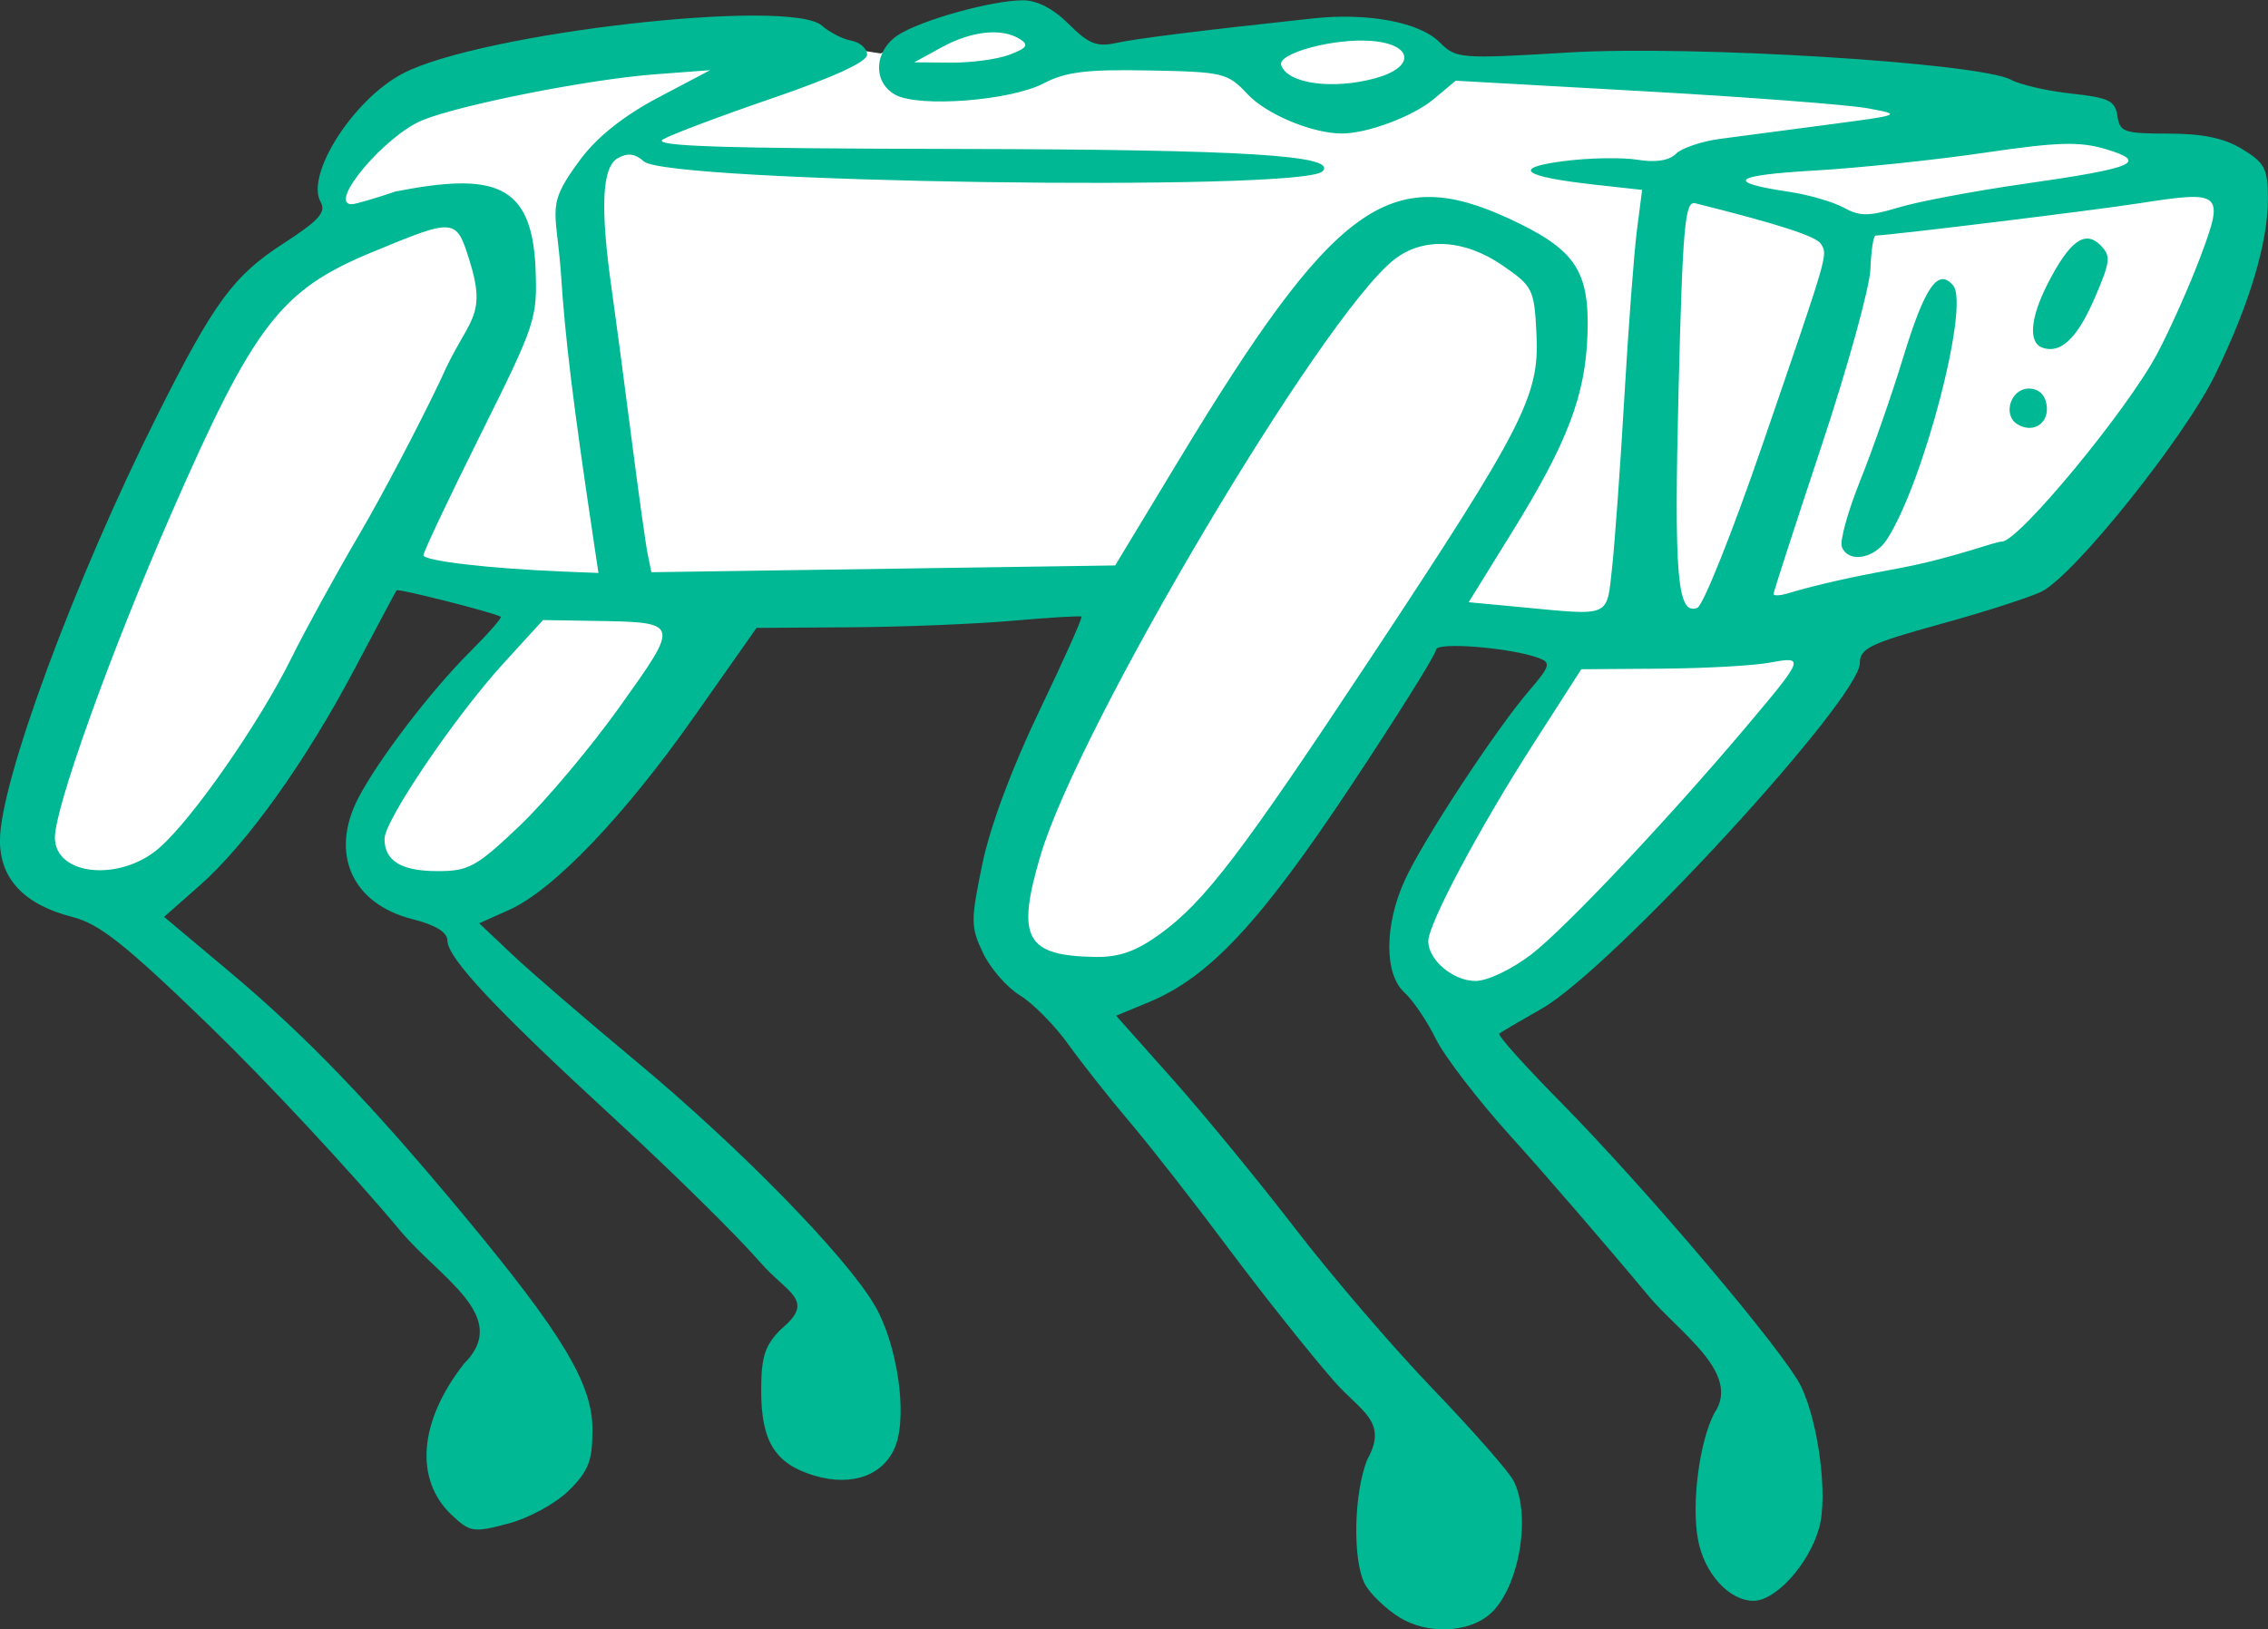 <?xml version="1.0" ?><svg height="192.404mm" viewBox="0 0 267.81 192.404" width="267.81mm" xmlns="http://www.w3.org/2000/svg">
    <rect x="0" y="0" width="267.81" height="192.404" fill="#333333" stroke="none"/>
    <path d="m 308.776,-4308.371 c -7.655,-3.572 -13.421,-5.741 -5.434,-24.496 7.986,-18.755 26.936,-69.151 33.504,-76.594 6.569,-7.442 15.075,-12.248 15.075,-12.248 0,0 -5.482,-12.673 6.947,-19.478 12.428,-6.804 76.082,-12.163 76.082,-12.163 l 10.018,1.574 c 0,0 14.933,-7.145 22.021,-6.422 7.088,0.723 9.735,5.869 9.735,5.869 l 30.055,1.446 c 0,0 12.523,-6.932 21.643,-6.209 9.12,0.723 12.254,7.949 12.254,7.949 0,0 82.541,4.342 92.796,5.363 10.254,1.021 22.305,7.698 22.305,7.698 0,0 17.532,1.488 20.462,3.658 2.93,2.169 -2.127,17.096 -9.735,32.194 -7.608,15.098 -29.346,38.531 -29.346,38.531 l -30.716,7.612 c 0,0 -6.569,14.29 -23.722,33.427 -17.154,19.138 -33.504,36.787 -42.766,29.345 -9.262,-7.442 -2.693,-16.926 2.788,-29.983 5.482,-13.056 20.934,-31.386 20.934,-31.386 l -27.078,-1.403 c 0,0 -28.117,42.061 -35.3,49.928 -7.183,7.868 -19.28,14.715 -28.117,10.292 -8.837,-4.423 -10.396,-11.44 -6.285,-21.562 4.111,-10.122 18.335,-43.124 18.335,-43.124 l -68.19,1.616 c 0,0 -20.509,31.046 -28.353,38.743 -7.844,7.698 -16.256,12.163 -24.667,8.208 -8.412,-3.955 -9.404,-9.484 -3.544,-17.224 5.86,-7.74 25.991,-33.98 25.991,-33.98 l -25.802,-4.083 c 0,0 -29.062,45.888 -34.591,51.289 -5.529,5.401 -17.296,5.614 -17.296,5.614 z" fill="#FFFFFF" transform="translate(83.923,-35.155) matrix(0.695,0,0,0.695,-289.187,3135.452)"/>
    <path d="m 533.092,-4186.02 c -2.337,-1.462 -4.965,-3.997 -5.84,-5.633 -2.141,-4 -1.91,-15.567 0.423,-21.237 3.605,-6.473 -1.208,-8.147 -5.68,-13.265 -4.165,-4.767 -12.271,-14.967 -18.013,-22.667 -5.742,-7.7 -13.243,-17.3 -16.668,-21.333 -3.425,-4.033 -8.129,-9.985 -10.453,-13.226 -2.324,-3.241 -6.025,-6.987 -8.224,-8.324 -2.199,-1.337 -5.02,-4.573 -6.268,-7.191 -2.113,-4.431 -2.122,-5.473 -0.13,-15.104 1.326,-6.412 5.012,-16.321 9.695,-26.064 4.156,-8.645 7.372,-15.85 7.148,-16.01 -0.225,-0.16 -5.509,0.158 -11.742,0.708 -6.233,0.549 -18.561,1.046 -27.395,1.105 l -16.062,0.106 -10.545,15 c -11.939,16.984 -23.953,29.548 -31.473,32.914 l -5.103,2.285 5.622,5.314 c 3.092,2.922 12.604,11.125 21.138,18.227 17.539,14.598 35.518,32.998 40.427,41.374 3.838,6.548 5.612,18.549 3.535,23.909 -1.926,4.97 -7.341,6.953 -13.763,5.04 -6.664,-1.985 -9.048,-5.785 -9.048,-14.421 0,-5.816 0.609,-7.707 3.376,-10.473 6.011,-4.974 1.05,-6.061 -3.542,-11.361 -3.805,-4.392 -14.774,-15.214 -24.376,-24.05 -20.553,-18.913 -28.726,-27.608 -28.764,-30.6 -0.018,-1.451 -1.991,-2.67 -5.926,-3.66 -10.285,-2.59 -14.112,-11.118 -9.23,-20.564 3.303,-6.389 12.233,-18.109 18.815,-24.691 3.208,-3.208 5.641,-5.967 5.407,-6.13 -0.955,-0.664 -17.453,-4.856 -17.706,-4.499 -0.15,0.212 -3.363,6.23 -7.139,13.372 -8.369,15.829 -18.369,29.799 -26.375,36.846 l -5.989,5.272 11.058,9.278 c 12.95,10.866 24.04,22.383 39.724,41.256 16.936,20.379 22,28.802 22,36.591 0,5.327 -0.664,7.044 -4,10.348 -2.239,2.217 -6.773,4.695 -10.297,5.626 -5.927,1.566 -6.491,1.482 -9.598,-1.437 -6.402,-6.015 -5.606,-15.926 2.067,-25.722 8.1,-8.034 -4.046,-14.47 -10.876,-22.667 -8.117,-9.741 -22.68,-25.381 -32.361,-34.755 -14.238,-13.787 -18.68,-17.32 -23.237,-18.483 -8.223,-2.099 -12.366,-6.457 -12.366,-13.006 0,-9.945 12.735,-44.37 26.732,-72.263 9.659,-19.248 12.932,-23.705 21.45,-29.214 6.031,-3.9 7.274,-5.291 6.295,-7.042 -2.603,-4.652 5.593,-17.452 13.978,-21.831 13.25,-6.919 65.824,-12.903 71.233,-8.108 1.272,1.127 3.512,2.27 4.979,2.539 1.467,0.269 2.667,1.337 2.667,2.373 0,1.214 -5.691,3.834 -16,7.367 -8.8,3.016 -17.2,6.174 -18.667,7.018 -2.046,1.177 9.573,1.558 49.937,1.636 48.78,0.094 64.813,1.079 62.09,3.813 -3.481,3.494 -111.307,1.914 -115.289,-1.69 -1.469,-1.33 -2.753,-1.496 -4.406,-0.571 -2.719,1.521 -3.044,8.306 -1.068,22.251 0.696,4.907 2.225,16.422 3.4,25.589 1.174,9.167 2.409,17.987 2.745,19.602 l 0.609,2.935 39.398,-0.576 39.398,-0.576 10.694,-17.692 c 26.418,-43.705 35.889,-50.658 56.2,-41.257 11.288,5.225 13.712,8.794 13.355,19.669 -0.34,10.357 -3.393,18.378 -12.756,33.514 l -7.432,12.015 8.896,0.84 c 15.43,1.458 14.524,1.856 15.478,-6.808 0.465,-4.217 1.401,-17.267 2.082,-29 0.681,-11.733 1.637,-24.43 2.125,-28.216 l 0.887,-6.883 -7.838,-0.865 c -12.529,-1.382 -14.527,-2.865 -5.433,-4.034 4.256,-0.547 9.876,-0.648 12.487,-0.224 3.092,0.502 5.369,0.15 6.528,-1.009 0.979,-0.979 4.36,-2.123 7.513,-2.542 3.153,-0.419 11.433,-1.511 18.399,-2.427 12.453,-1.637 12.566,-1.683 6.667,-2.766 -3.3,-0.606 -20.4,-1.909 -38,-2.896 l -32,-1.794 -3.708,3.11 c -3.519,2.951 -11.281,5.864 -15.625,5.864 -5.025,0 -12.827,-3.255 -16.036,-6.691 -3.37,-3.607 -4.1,-3.783 -16.744,-4.024 -10.585,-0.202 -14.15,0.235 -17.887,2.194 -5.6,2.936 -21.083,4.143 -25.158,1.962 -3.917,-2.096 -3.701,-7.469 0.408,-10.162 3.872,-2.537 15.894,-5.894 21.186,-5.916 2.439,-0.011 5.205,1.42 7.838,4.053 3.331,3.331 4.773,3.914 7.959,3.214 3.47,-0.762 14.071,-2.087 33.539,-4.191 9.296,-1.005 18.086,0.645 21.471,4.03 2.833,2.833 3.398,2.878 21.968,1.763 21.037,-1.263 69.732,1.742 75.142,4.638 1.603,0.858 6.229,1.916 10.28,2.352 6.336,0.681 7.426,1.212 7.792,3.792 0.389,2.741 1.138,3 8.667,3.005 5.862,0 9.492,0.768 12.574,2.647 3.816,2.326 4.333,3.332 4.333,8.42 0,7.485 -3.109,17.863 -8.955,29.89 -5.18,10.656 -23.915,34.077 -29.485,36.858 -1.958,0.978 -9.711,3.471 -17.227,5.541 -11.904,3.277 -13.667,4.131 -13.667,6.616 0,6.091 -42.232,51.999 -54,58.702 -3.667,2.088 -6.935,4.008 -7.263,4.267 -0.328,0.259 4.269,5.402 10.215,11.429 14.873,15.075 38.382,42.862 41.087,48.564 2.974,6.268 4.545,18.581 3.057,23.968 -1.693,6.132 -7.348,12.427 -11.164,12.427 -4.129,0 -8.349,-4.638 -9.421,-10.356 -1.144,-6.099 0.198,-16.571 2.759,-21.523 4.702,-6.787 -6.027,-13.759 -11.078,-19.826 -7.237,-8.692 -17.742,-20.864 -23.345,-27.05 -5.603,-6.185 -11.4,-13.717 -12.884,-16.736 -1.483,-3.02 -3.882,-6.563 -5.33,-7.873 -3.449,-3.121 -3.432,-11.414 0.039,-19.062 3.043,-6.705 15.359,-25.483 21.146,-32.241 3.57,-4.168 3.744,-4.76 1.639,-5.544 -4.721,-1.756 -17.457,-2.788 -17.457,-1.414 0,0.742 -6.556,11.226 -14.568,23.297 -15.335,23.104 -24.003,32.37 -34.246,36.606 l -5.543,2.292 9.649,10.846 c 5.307,5.965 14.678,17.387 20.823,25.381 6.145,7.995 16.651,20.236 23.345,27.202 6.694,6.967 12.854,13.977 13.689,15.579 3.154,6.053 0.857,18.661 -4.157,22.819 -3.748,3.108 -10.628,3.291 -15.24,0.404 z m 22.39,-112.622 c 5.74,-4.396 23.271,-22.975 36.656,-38.847 9.764,-11.578 9.875,-11.881 3.945,-10.769 -2.737,0.513 -11.074,0.978 -18.526,1.031 l -13.549,0.097 -8.229,12.82 c -9.087,14.158 -17.755,30.444 -17.765,33.382 -0.011,3.199 4.214,6.772 8.008,6.772 2.039,0 6.143,-1.946 9.46,-4.487 z m -63.065,-3.48 c 7.601,-5.506 13.767,-13.593 36.025,-47.249 25.781,-38.983 28.461,-44.218 27.957,-54.602 -0.376,-7.743 -0.606,-8.215 -5.725,-11.747 -6.552,-4.521 -13.531,-4.903 -18.478,-1.012 -12.239,9.627 -53.511,79.172 -60.047,101.182 -4.194,14.124 -2.577,17.126 9.325,17.31 4.036,0.062 6.899,-0.954 10.943,-3.882 z m -169.97,-14.679 c 5.697,-5.002 17.012,-21.283 22.443,-32.293 2.277,-4.617 7.392,-13.939 11.366,-20.715 3.974,-6.777 10.265,-18.734 13.981,-26.572 4.554,-10.452 8.024,-10.232 4.834,-20.346 -2.24,-7.103 -2.417,-7.116 -16.597,-1.24 -15.468,6.409 -19.984,12.297 -33.997,44.32 -10.315,23.573 -19.804,49.982 -19.804,55.119 0,6.502 11.106,7.581 17.773,1.728 z m 61.151,-3.687 c 4.432,-4.217 12.12,-13.367 17.084,-20.333 10.293,-14.447 10.347,-14.287 -4.873,-14.534 l -8.2,-0.133 -6.709,7.34 c -8.199,8.971 -20.226,26.713 -20.226,29.838 0,3.755 2.853,5.488 9.032,5.488 5.277,0 6.6,-0.73 13.891,-7.667 z m 211.159,-64.687 c 11.387,-33.146 11.148,-32.323 9.965,-34.236 -0.804,-1.301 -7.225,-3.377 -21.381,-6.911 -1.72,-0.429 -2.112,3.984 -2.799,31.501 -0.797,31.941 -0.233,38.568 3.172,37.261 0.986,-0.378 5.955,-12.805 11.043,-27.615 z m 23.631,20.804 c 8.904,-1.697 15.88,-4.451 17.083,-4.451 2.834,0 21.253,-22.284 26.37,-31.902 2.174,-4.087 5.484,-11.507 7.355,-16.488 4.108,-10.937 3.698,-11.301 -10.262,-9.12 -7.657,1.197 -42.123,5.42 -44.926,5.505 -0.367,0.011 -0.759,2.567 -0.873,5.679 -0.113,3.112 -3.863,16.673 -8.333,30.134 -4.47,13.462 -8.127,24.752 -8.127,25.09 0,0.338 1.05,0.305 2.333,-0.074 1.283,-0.378 6.137,-1.85 15.042,-3.547 z m -10.112,-3.565 c -0.376,-0.979 1.031,-6.048 3.126,-11.263 2.095,-5.215 5.357,-14.556 7.249,-20.757 3.725,-12.212 5.977,-15.467 8.555,-12.362 2.815,3.392 -5.13,33.753 -11.294,43.163 -2.167,3.307 -6.564,4.009 -7.635,1.219 z m 29.813,-20.836 c -2.547,-1.574 -1.114,-6.05 1.937,-6.05 1.684,0 2.796,1.031 3.052,2.83 0.44,3.087 -2.321,4.869 -4.989,3.22 z m 4.252,-13.008 c -2.402,-0.861 -2.053,-5.058 0.903,-10.851 3.695,-7.243 6.338,-9.189 8.943,-6.584 1.838,1.838 1.744,2.744 -0.921,8.939 -2.973,6.911 -5.811,9.613 -8.925,8.496 z m -246.065,33.291 c -3.587,-23.939 -4.922,-34.869 -5.657,-46.333 -0.848,-10.912 -2.57,-11.04 3.429,-19.063 2.793,-3.736 7.359,-7.352 13.122,-10.391 l 8.838,-4.661 -9.482,0.716 c -11.201,0.846 -33.227,5.211 -39.481,7.824 -6.398,2.673 -16.098,14.241 -11.941,14.241 0.603,0 3.95,-0.973 7.439,-2.162 16.635,-3.235 23.17,-1.47 23.789,13.041 0.333,8.565 0.057,9.397 -9.355,28.29 -5.334,10.706 -9.693,19.923 -9.687,20.481 0.011,0.965 11.22,2.269 23.893,2.78 l 5.842,0.235 z m 243.065,-61.141 c 18.76,-2.679 21.116,-3.685 13.777,-5.884 -4.444,-1.331 -8.145,-1.221 -20.597,0.612 -8.349,1.229 -21.388,2.594 -28.976,3.032 -13.905,0.803 -15.251,1.96 -4.204,3.614 3.3,0.494 7.47,1.704 9.266,2.689 2.739,1.502 4.245,1.495 9.333,-0.041 3.337,-1.007 12.967,-2.817 21.4,-4.021 z m -110.252,-17.954 c 6.775,-1.881 6.367,-5.729 -0.671,-6.316 -6.314,-0.526 -16.076,2.081 -15.398,4.113 1.054,3.161 8.796,4.222 16.069,2.203 z m -62.213,-3.984 c 2.969,-1.129 3.318,-1.656 1.754,-2.646 -3.06,-1.935 -8.197,-1.397 -13.288,1.39 l -4.667,2.555 6.247,0.056 c 3.436,0.031 7.915,-0.579 9.955,-1.354 z" fill="#00B894" transform="translate(83.923,-35.155) matrix(0.695,0,0,0.695,-289.187,3135.452)"/>
</svg>